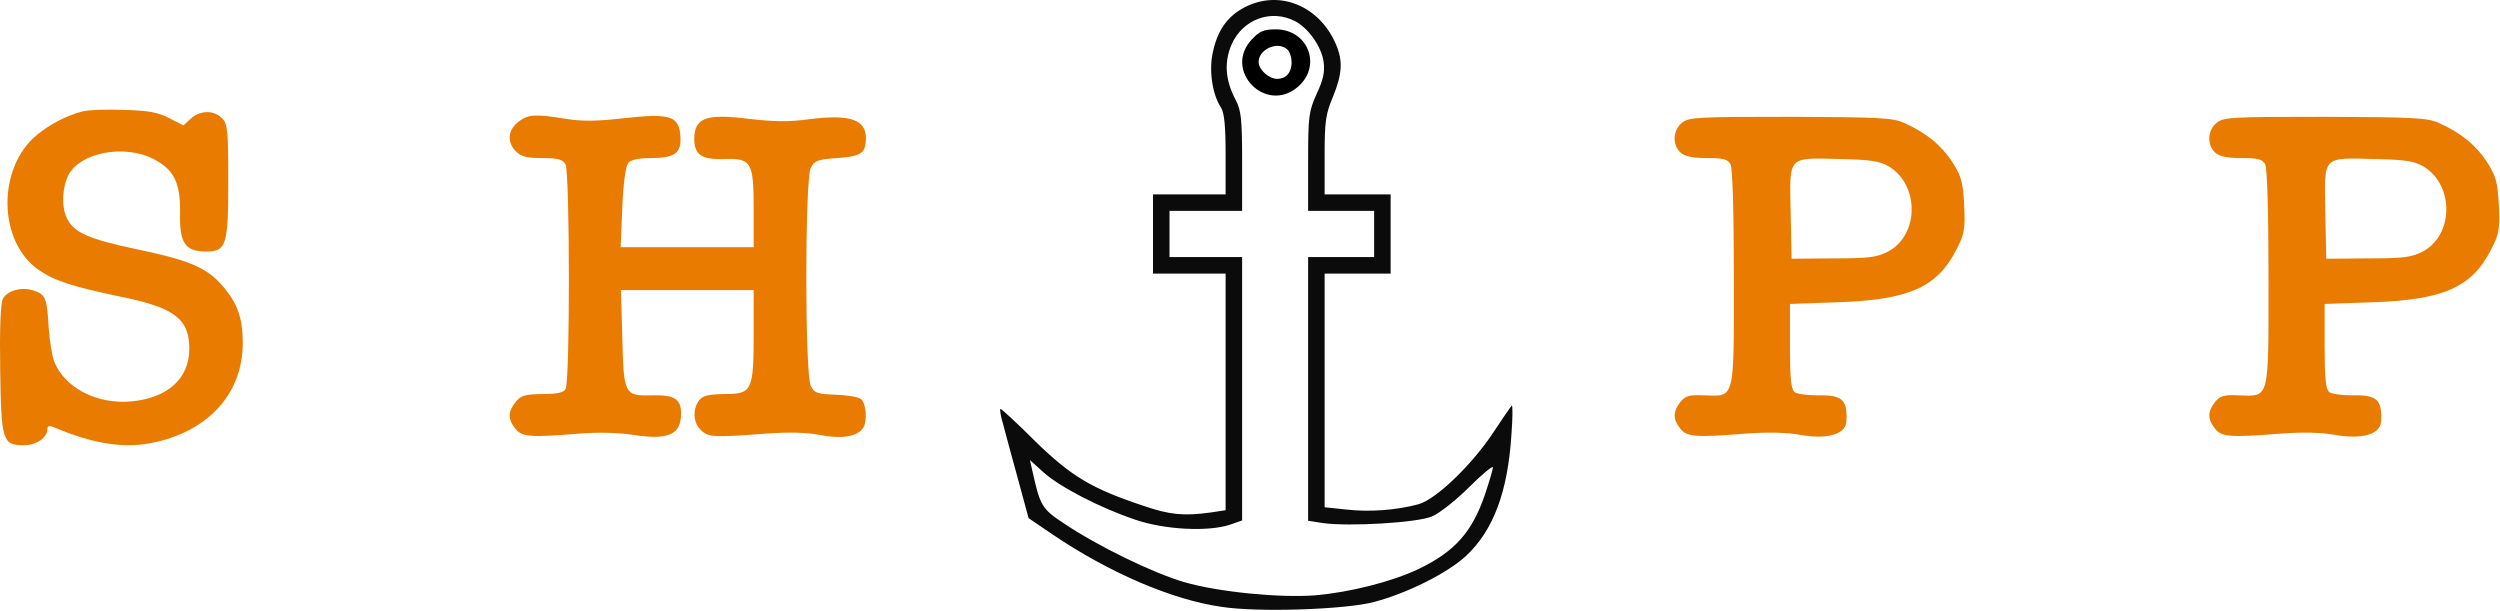 <svg width="1010" height="247" viewBox="0 0 1010 247" fill="none" xmlns="http://www.w3.org/2000/svg">
<path d="M503.148 2.791C495.948 6.391 491.815 12.258 489.948 21.325C488.348 28.525 489.815 38.258 493.281 43.458C494.615 45.591 495.148 50.791 495.148 62.525V78.525H480.481H465.815V94.525V110.525H480.481H495.148V158.391V206.125L489.015 207.058C478.215 208.525 472.615 207.991 462.081 204.391C441.148 197.458 432.881 192.525 418.348 178.391C411.015 171.058 404.615 165.191 404.215 165.191C403.815 165.191 404.215 167.991 405.281 171.458C406.215 175.058 408.881 184.925 411.281 193.591L415.548 209.325L425.148 215.858C448.215 231.458 473.681 242.391 493.681 245.191C508.481 247.458 543.681 246.258 555.148 243.191C568.748 239.591 584.881 231.458 592.348 224.525C603.281 214.258 609.148 198.791 610.615 175.591C611.148 168.791 611.148 163.458 610.748 163.858C610.348 164.258 607.015 169.058 603.415 174.525C594.881 187.591 580.081 201.858 573.015 203.725C564.215 206.125 553.148 206.925 543.948 205.858L535.148 204.925V157.725V110.525H548.481H561.815V94.525V78.525H548.481H535.148V62.791C535.148 49.191 535.548 46.125 538.481 39.191C542.215 29.991 542.615 24.791 539.815 18.125C533.281 2.525 517.148 -4.275 503.148 2.791ZM523.148 8.525C528.615 11.325 533.948 18.925 534.748 25.058C535.281 28.925 534.615 32.258 531.948 37.858C528.748 45.058 528.481 46.791 528.481 65.325V85.191H541.815H555.148V94.525V103.858H541.815H528.481V157.058V210.391L534.481 211.325C545.015 212.791 572.481 211.191 578.481 208.658C581.415 207.458 588.215 202.125 593.548 196.791C598.748 191.591 603.148 187.991 603.148 188.791C603.148 189.591 601.681 194.525 599.948 199.725C594.748 214.925 587.815 222.791 573.148 229.858C562.215 235.058 545.281 239.325 531.148 240.525C517.015 241.591 492.215 239.191 478.481 235.191C465.681 231.458 443.548 220.658 429.815 211.458C420.881 205.591 420.215 204.258 417.148 190.525L416.081 185.858L421.548 190.791C428.215 196.791 444.481 205.191 458.748 209.991C470.481 213.991 487.948 214.925 496.881 211.991L501.815 210.258V157.058V103.858H487.148H472.481V94.525V85.191H487.148H501.815V65.191C501.815 47.858 501.415 44.525 499.148 40.258C495.015 32.391 494.481 25.191 497.548 17.991C502.081 7.725 513.548 3.591 523.148 8.525Z" fill="#0C0B0B"/>
<path d="M505.681 15.992C494.081 28.392 511.281 46.125 524.214 35.192C534.214 26.792 528.614 11.858 515.414 11.858C510.614 11.858 508.881 12.525 505.681 15.992ZM520.214 20.125C521.148 21.058 521.814 23.325 521.814 25.192C521.814 29.325 519.548 31.858 515.948 31.858C512.614 31.858 508.481 28.125 508.481 25.058C508.481 19.725 516.481 16.392 520.214 20.125Z" fill="black"/>
<path d="M33.148 45.058C27.014 46.658 20.214 50.125 14.881 54.525C-1.252 67.858 -0.852 97.725 15.681 109.058C21.948 113.458 29.548 115.858 48.748 119.858C70.481 124.258 76.481 128.792 76.481 140.925C76.481 152.792 67.948 160.658 53.414 162.125C39.281 163.592 25.948 156.658 21.814 145.858C21.014 143.592 20.081 137.725 19.681 132.658C19.014 120.525 18.481 119.058 13.814 117.458C8.881 115.725 2.881 117.325 1.148 120.792C0.214 122.525 -0.186 133.325 0.081 149.325C0.481 178.392 1.014 179.858 9.814 179.858C14.748 179.858 19.148 176.792 19.148 173.325C19.148 172.125 19.948 171.858 21.548 172.525C38.214 179.592 51.014 181.458 63.281 178.525C85.014 173.458 98.081 158.392 98.081 138.525C98.081 128.125 95.814 122.125 89.281 114.792C83.014 107.858 75.681 104.925 54.481 100.525C36.214 96.658 30.081 93.992 27.281 88.658C24.748 84.125 25.014 75.992 27.681 70.658C32.481 61.592 50.081 58.258 61.814 64.125C70.348 68.525 72.881 73.725 72.748 85.858C72.481 97.858 74.614 101.325 82.348 101.592C91.548 101.858 92.214 99.592 92.214 73.058C92.214 52.525 91.948 49.992 89.681 47.725C86.348 44.392 80.748 44.525 77.014 47.992L74.081 50.658L68.348 47.725C63.681 45.325 59.948 44.658 49.814 44.392C42.881 44.125 35.414 44.392 33.148 45.058Z" fill="#E87B00"/>
<path d="M209.281 49.324C205.148 52.658 204.748 57.458 208.481 61.191C210.615 63.324 212.881 63.858 219.148 63.858C225.548 63.858 227.281 64.391 228.481 66.391C230.215 69.724 230.348 154.391 228.481 157.191C227.681 158.658 224.881 159.191 219.015 159.191C212.081 159.324 210.481 159.724 208.348 162.391C205.148 166.258 205.148 169.458 208.215 173.191C210.881 176.524 214.081 176.791 233.815 175.191C241.815 174.524 250.081 174.791 256.081 175.724C270.081 177.858 275.148 175.591 275.148 167.058C275.148 161.191 272.481 159.458 263.281 159.724C252.215 159.991 251.948 159.324 251.415 136.258L250.881 117.191H277.681H304.481V134.791C304.481 157.991 303.815 159.191 292.615 159.191C285.948 159.324 283.815 159.858 282.348 161.858C279.681 165.458 280.081 171.058 283.281 173.858C286.215 176.658 288.481 176.791 309.281 175.191C318.348 174.524 325.548 174.658 331.281 175.724C340.081 177.458 346.481 176.391 348.748 172.791C350.481 170.124 349.948 162.924 347.815 161.191C346.748 160.391 342.215 159.591 337.548 159.458C330.081 159.191 329.015 158.791 327.548 155.858C325.148 151.058 325.148 72.658 327.548 67.858C329.015 64.924 330.215 64.391 338.215 63.858C347.948 63.191 349.815 61.858 349.815 55.724C349.815 48.258 343.281 46.124 327.281 48.124C318.615 49.324 312.615 49.191 302.348 47.991C285.281 45.858 280.615 47.591 280.481 55.991C280.481 62.391 283.281 64.524 292.348 64.258C303.681 63.858 304.481 65.324 304.481 84.791V99.858H277.681H250.748L251.415 83.858C251.815 73.858 252.748 67.191 253.815 65.858C254.881 64.524 257.948 63.858 263.281 63.858C272.748 63.858 275.415 61.724 274.881 54.791C274.215 46.791 270.615 45.724 252.348 47.724C240.881 49.058 235.015 49.058 228.481 47.991C216.215 45.991 213.281 46.124 209.281 49.324Z" fill="#E87B00"/>
<path d="M679.548 49.592C675.814 52.525 675.548 58.525 678.881 61.592C680.614 63.192 683.814 63.858 689.548 63.858C696.214 63.858 697.948 64.258 699.148 66.392C699.948 68.125 700.481 85.058 700.481 112.258C700.481 162.125 701.014 160.125 688.481 159.725C682.481 159.458 681.014 159.858 678.881 162.392C675.814 166.258 675.814 169.458 678.881 173.192C681.548 176.525 684.881 176.792 705.148 175.192C714.081 174.525 721.681 174.658 727.548 175.725C738.348 177.592 745.681 175.458 745.948 170.258C746.481 161.458 744.214 159.458 734.348 159.725C730.214 159.725 725.948 159.192 725.014 158.392C723.548 157.192 723.148 152.525 723.148 139.858V122.792L742.214 122.125C771.014 121.192 782.481 116.125 790.214 101.192C793.681 94.525 793.948 92.792 793.548 83.058C793.014 73.592 792.481 71.325 788.748 65.458C784.214 58.525 778.081 53.592 769.148 49.592C764.481 47.592 759.014 47.325 723.281 47.192C685.948 47.192 682.348 47.325 679.548 49.592ZM763.014 67.192C775.548 74.658 775.414 95.058 762.614 101.725C758.081 103.992 754.748 104.392 740.614 104.392L723.814 104.525L723.414 85.458C723.014 62.658 721.948 63.725 743.814 64.258C755.681 64.525 759.281 65.058 763.014 67.192Z" fill="#E87B00"/>
<path d="M895.548 49.592C891.814 52.525 891.548 58.525 894.881 61.592C896.614 63.192 899.814 63.858 905.548 63.858C912.214 63.858 913.948 64.258 915.148 66.392C915.948 68.125 916.481 85.058 916.481 112.258C916.481 162.125 917.014 160.125 904.481 159.725C898.481 159.458 897.014 159.858 894.881 162.392C891.814 166.258 891.814 169.458 894.881 173.192C897.548 176.525 900.881 176.792 921.148 175.192C930.081 174.525 937.681 174.658 943.548 175.725C954.348 177.592 961.681 175.458 961.948 170.258C962.481 161.458 960.214 159.458 950.348 159.725C946.214 159.725 941.948 159.192 941.014 158.392C939.548 157.192 939.148 152.525 939.148 139.858V122.792L958.214 122.125C987.014 121.192 998.481 116.125 1006.21 101.192C1009.68 94.525 1009.95 92.792 1009.55 83.058C1009.01 73.592 1008.48 71.325 1004.75 65.458C1000.21 58.525 994.081 53.592 985.148 49.592C980.481 47.592 975.014 47.325 939.281 47.192C901.948 47.192 898.348 47.325 895.548 49.592ZM979.014 67.192C991.548 74.658 991.414 95.058 978.614 101.725C974.081 103.992 970.748 104.392 956.614 104.392L939.814 104.525L939.414 85.458C939.014 62.658 937.948 63.725 959.814 64.258C971.681 64.525 975.281 65.058 979.014 67.192Z" fill="#E87B00"/>
</svg>
